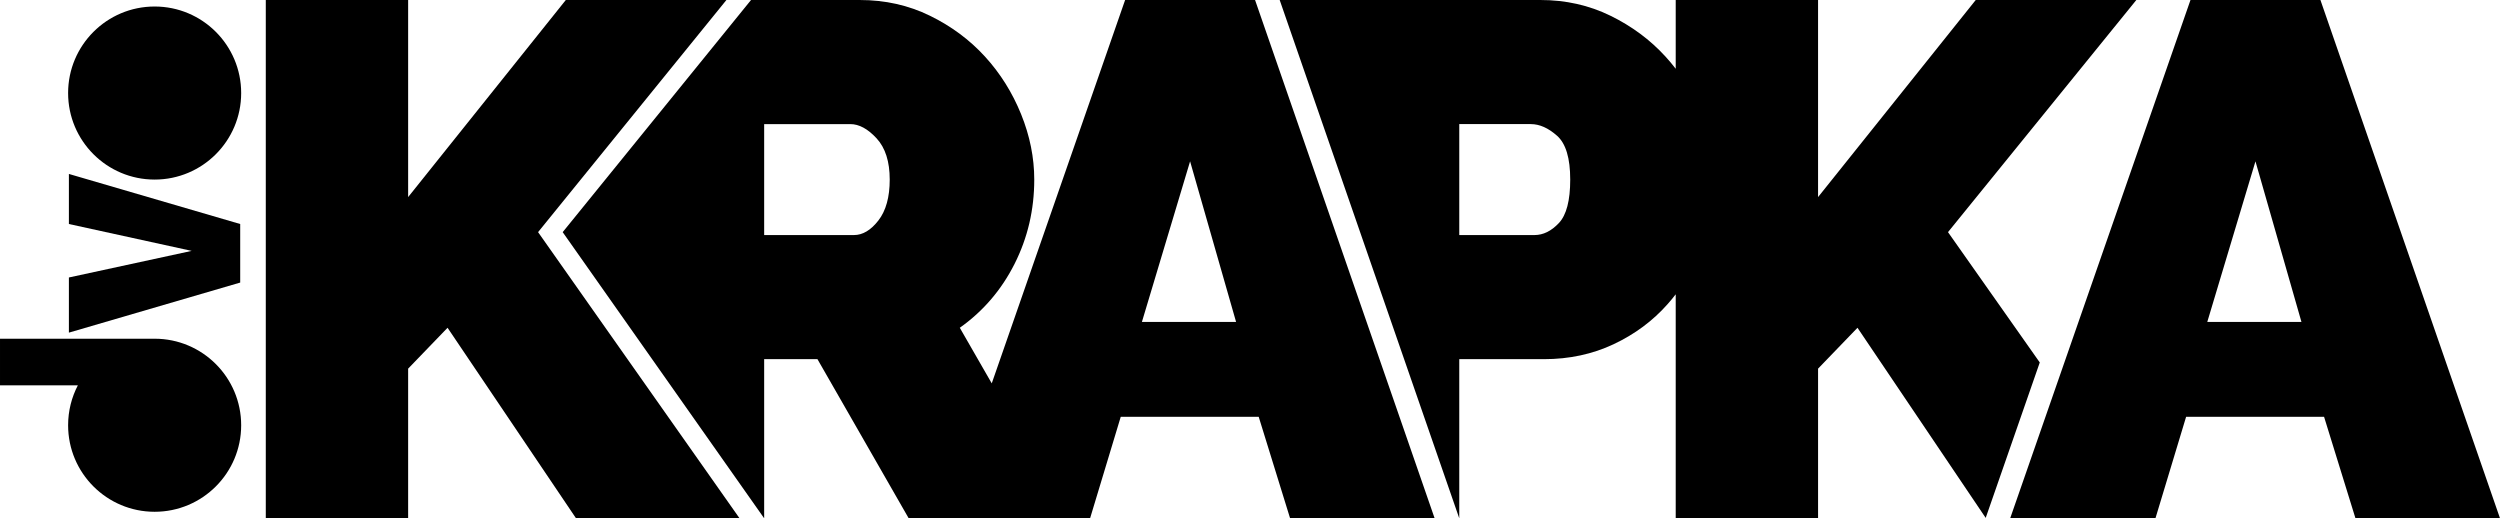 <svg class="toplogo" xmlns="http://www.w3.org/2000/svg" viewBox="0 0 21000 4353.68">
<path class="dvo" d="M907.45 781.57c0,-216.19 175.3,-391.49 391.49,-391.49 216.21,0 391.47,175.3 391.47,391.49 0,216.21 -175.26,391.47 -391.47,391.47 -216.19,0 -391.49,-175.26 -391.49,-391.47zm-335.36 0c0,-401.39 325.46,-726.87 726.85,-726.87 401.44,0 726.85,325.48 726.85,726.87 0,401.44 -325.42,726.85 -726.85,726.85 -401.39,0 -726.85,-325.42 -726.85,-726.85zm1445.6 1592l-1439 420.59 0 -463.35 1031.36 -223.36 -1031.36 -225.72 0 -420.59 1439 420.59 0 491.85 0 -0.01zm-1110.22 1198.58c-0.02,-216.21 175.26,-391.47 391.47,-391.49 216.21,0 391.47,175.28 391.47,391.49 0,216.19 -175.26,391.47 -391.47,391.47 -216.21,0 -391.49,-175.28 -391.47,-391.47zm-335.38 -0.02c0,-120.98 29.61,-235.05 81.91,-335.41l-654 0 0 -391.39 1293.83 0 5.11 -0.06c401.44,-0.02 726.85,325.44 726.85,726.85 0,401.44 -325.42,726.85 -726.85,726.85 -401.39,0 -726.85,-325.4 -726.85,-726.85l0 0.01z"/>
<path class="krapka" d="M14075.99 4353.68l0 -1881.55c-21.53,28 -44.03,55.28 -67.5,81.83 -124.7,141.04 -275.95,253.45 -453.78,337.25 -177.83,83.82 -373.02,125.71 -585.59,125.71l-711.3 0 0 1336.76 -0.08 0 -1508.47 -4353.68 2189.18 0c212.57,0 408.8,43.94 588.67,131.83 179.87,87.89 334.19,202.35 462.96,343.39 30.15,33.03 58.79,67.17 85.9,102.43l0 -577.65 1195.73 0 0 1655.62 1324.5 -1655.62 1349.01 0 -1582.02 1949.96 770.82 1094.79 -454.19 1305.62 -1076.98 -1597.12 -331.12 343.39 0 1257.04 -1195.73 0 -0.01 0zm-4624.99 -4353.68l1091.48 0 1508.47 4353.68 -1214.13 0 -263.67 -852.34 -1158.94 0 -257.55 852.34 -174.56 0 -1045.69 0 -303.33 0 -766.5 -1336.76 -447.61 0 0 1336.7 -1692.37 -2403.65 1582.02 -1949.96 913.61 0c212.59,0 408.8,43.94 588.67,131.83 179.87,87.89 334.19,202.35 462.96,343.39 128.77,141.04 229.96,302.52 303.54,484.42 73.58,181.92 110.37,364.85 110.37,548.82 0,253.45 -55.17,489.53 -165.56,708.22 -110.37,218.71 -263.67,397.57 -459.9,536.56l268.4 467.01 1120.29 -3220.26zm932.06 2704.2l-386.32 -1349.03 -404.7 1349.03 791.02 0zm-3964.09 -729.71l754.21 0c73.6,0 142.07,-40.88 205.43,-122.63 63.36,-81.77 95.04,-196.23 95.04,-343.39 0,-151.25 -36.79,-266.75 -110.39,-346.47 -73.58,-79.7 -147.16,-119.57 -220.74,-119.57l-723.57 0 0 932.06 0.02 0zm-4186.38 2379.19l0 -4353.68 1195.73 0 0 1655.62 1324.5 -1655.62 1349.01 0 -1582.02 1949.96 1692.41 2403.72 -1373.55 0 -1079.22 -1600.43 -331.12 343.39 0 1257.04 -1195.73 0 -0.01 0zm16167.46 -4353.68l1091.48 0 1508.47 4353.68 -1214.13 0 -263.67 -852.34 -1158.94 0 -257.55 852.34 -1220.25 0 1514.59 -4353.68zm932.06 2704.2l-386.32 -1349.03 -404.7 1349.03 791.02 0zm-7074.29 -729.71l631.58 0c73.58,0 142.05,-33.73 205.41,-101.19 63.36,-67.44 95.04,-189.05 95.04,-364.83 0,-179.87 -36.79,-302.52 -110.37,-367.91 -73.58,-65.41 -147.16,-98.13 -220.76,-98.13l-600.91 0 0 932.06 0.01 0z"/>
</svg>